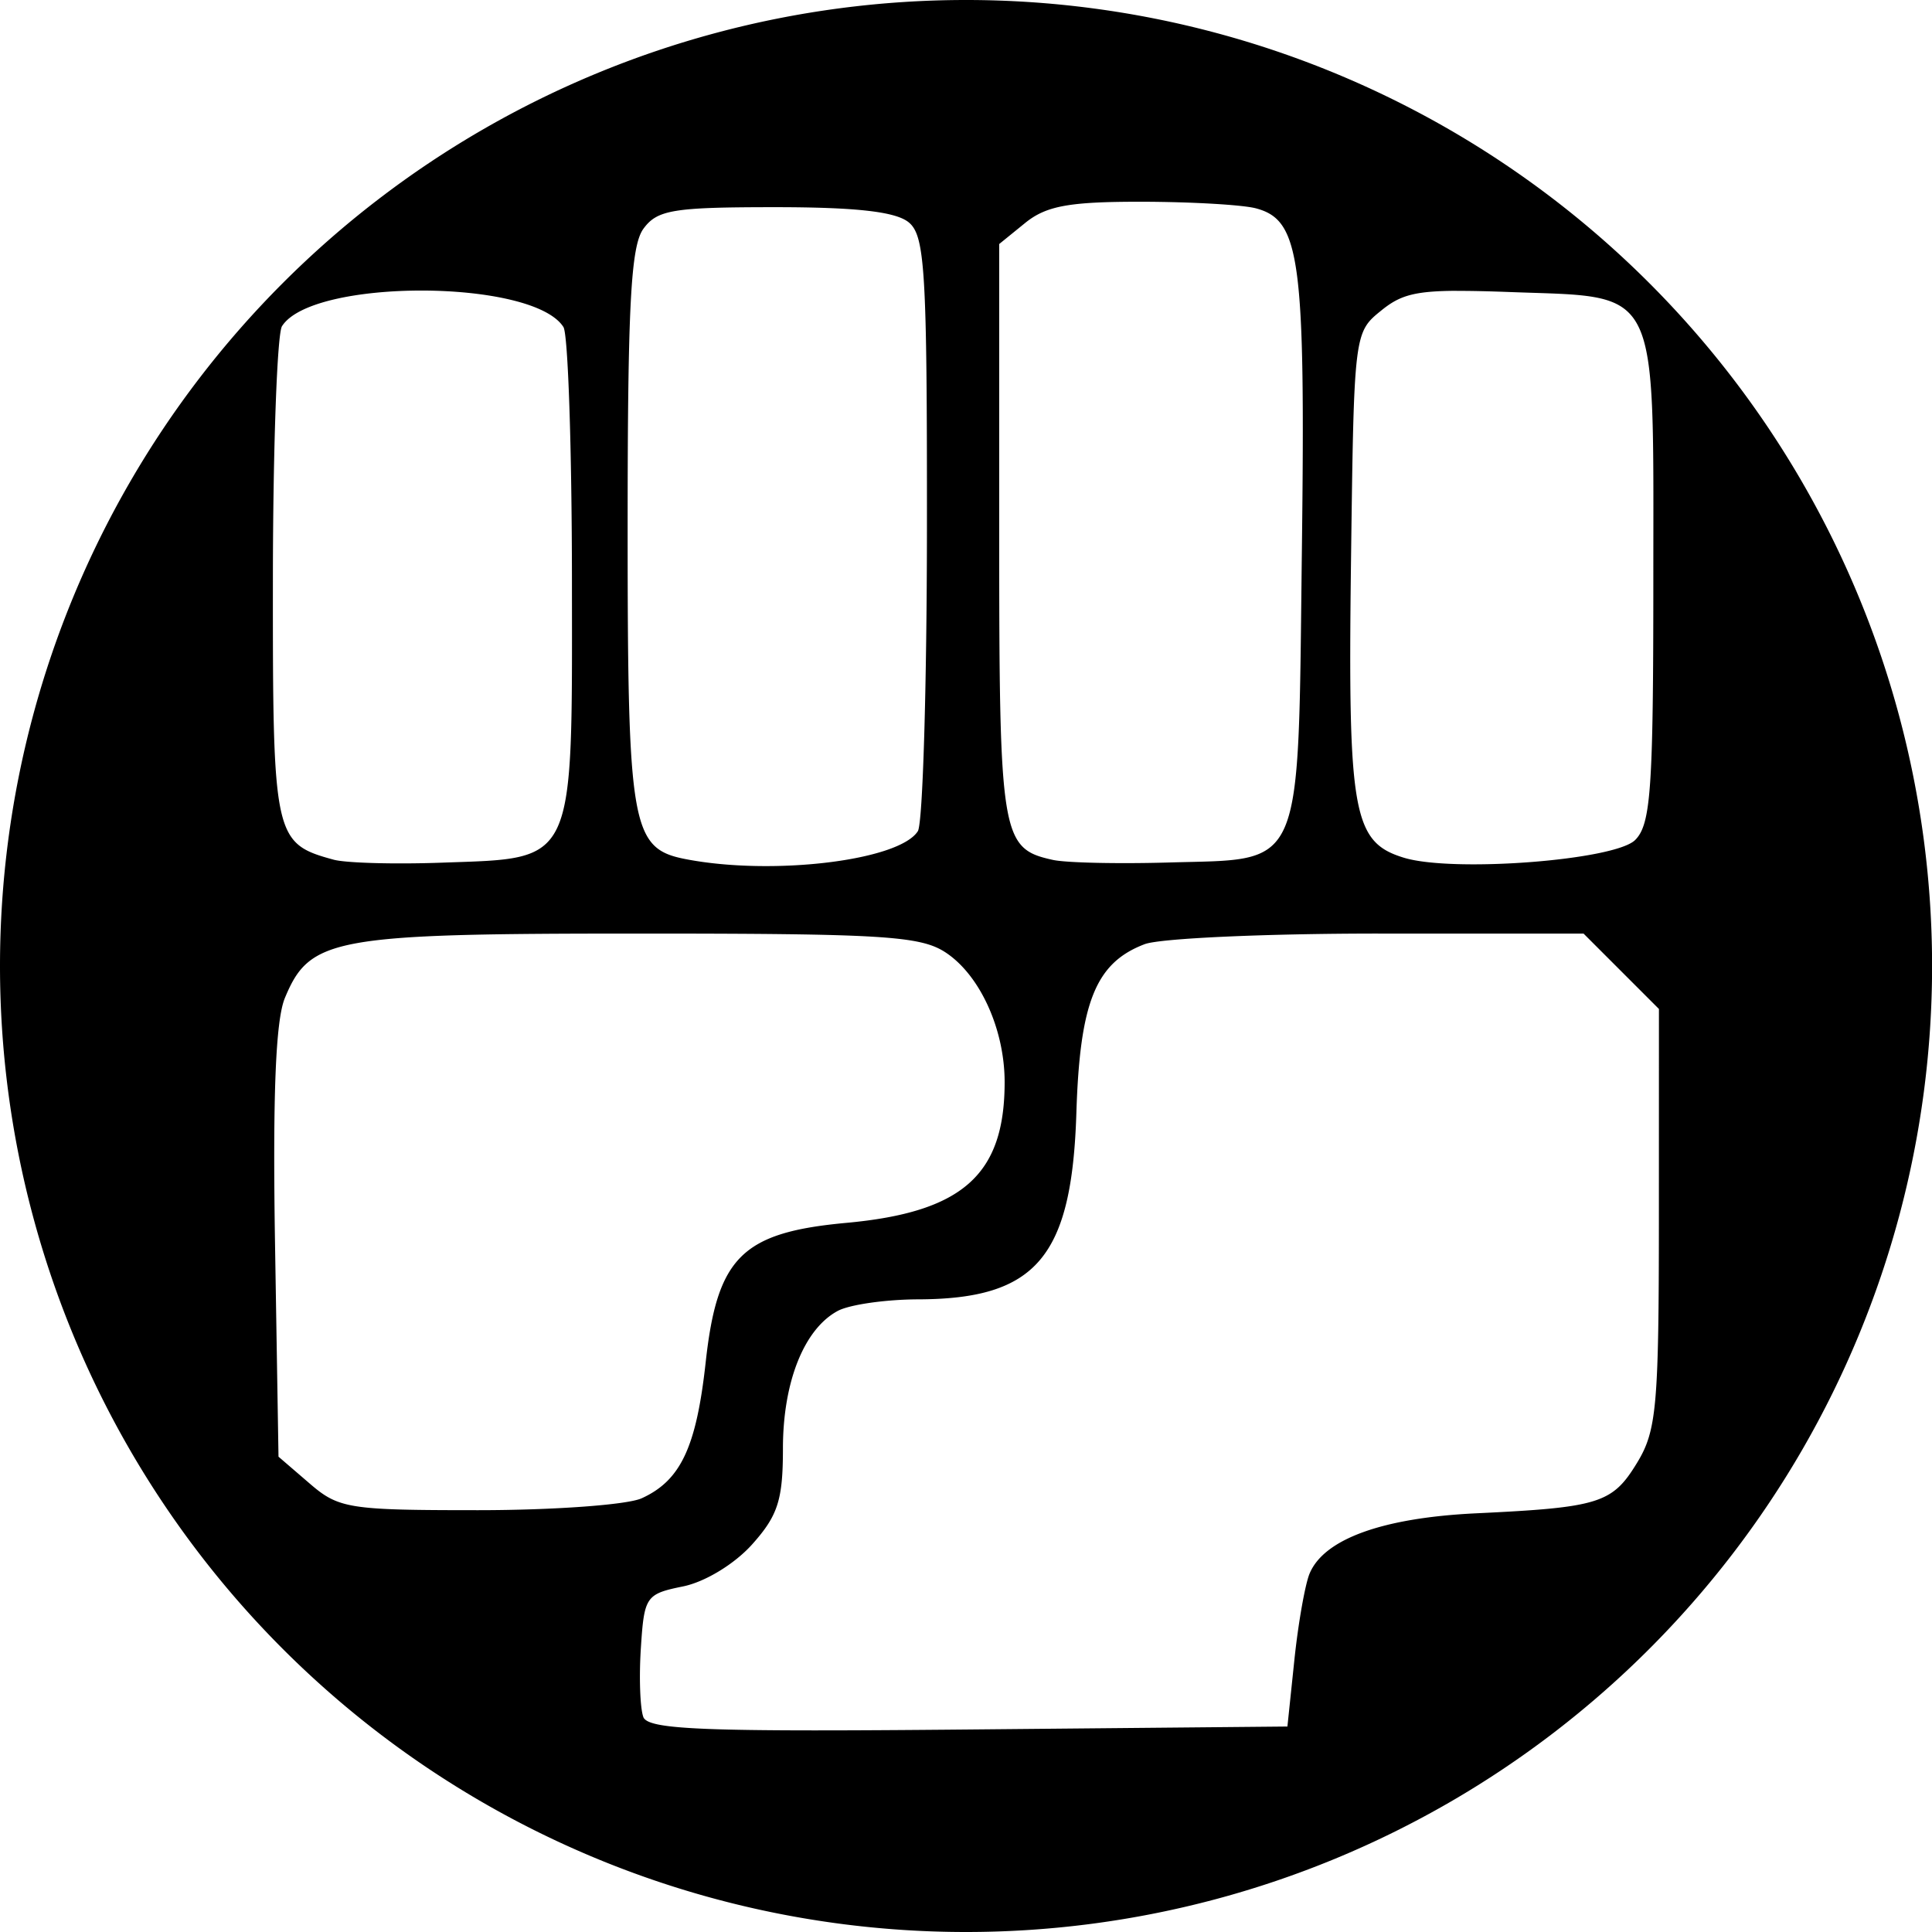 <?xml version="1.0" encoding="UTF-8" standalone="no"?>
<!-- Created with Inkscape (http://www.inkscape.org/) -->

<svg
   width="22.754mm"
   height="22.754mm"
   viewBox="0 0 22.754 22.754"
   version="1.1"
   id="svg1"
   xml:space="preserve"
   xmlns="http://www.w3.org/2000/svg"
   xmlns:svg="http://www.w3.org/2000/svg"><defs
     id="defs1" /><g
     id="layer1"
     transform="translate(-82.021,-59.886)"><path
       id="fighting"
       style="fill:#000000;fill-opacity:1;stroke-width:1.784;stroke-dashoffset:318.954;paint-order:markers stroke fill"
       d="M 93.398,59.886 A 11.377,11.377 0 0 0 82.021,71.263 11.377,11.377 0 0 0 93.398,82.64 11.377,11.377 0 0 0 104.776,71.263 11.377,11.377 0 0 0 93.398,59.886 Z m 2.07,2.376 c 0.585,10e-4 1.19,0.036 1.346,0.078 0.52,0.139 0.582,0.595 0.54,4.008 -0.047,3.851 0.038,3.649 -1.569,3.696 -0.595,0.017 -1.21,0.004 -1.366,-0.031 -0.607,-0.134 -0.63,-0.272 -0.63,-3.866 v -3.387 l 0.308,-0.25 c 0.248,-0.2 0.518,-0.249 1.371,-0.248 z m -4.322,0.064 c 0.962,0 1.425,0.053 1.578,0.179 0.191,0.158 0.216,0.575 0.214,3.592 -0.001,1.877 -0.049,3.487 -0.107,3.578 -0.22,0.347 -1.71,0.527 -2.731,0.33 -0.643,-0.124 -0.687,-0.371 -0.687,-3.895 0,-2.624 0.037,-3.327 0.186,-3.53 0.163,-0.223 0.35,-0.254 1.547,-0.254 z m -4.147,0.982 c 0.739,0.002 1.478,0.146 1.658,0.43 0.054,0.085 0.099,1.424 0.1,2.976 0.002,3.389 0.055,3.275 -1.534,3.332 -0.556,0.02 -1.128,0.004 -1.272,-0.035 -0.703,-0.192 -0.718,-0.262 -0.716,-3.297 0.001,-1.551 0.05,-2.895 0.107,-2.986 0.179,-0.283 0.917,-0.422 1.656,-0.42 z m 12.178,0.004 c 0.171,-7.4e-4 0.38,0.004 0.643,0.014 1.761,0.065 1.673,-0.112 1.673,3.375 0,2.48 -0.029,2.893 -0.214,3.078 -0.239,0.239 -2.144,0.385 -2.723,0.209 -0.6,-0.183 -0.661,-0.519 -0.624,-3.463 0.035,-2.718 0.035,-2.722 0.358,-2.983 0.211,-0.171 0.374,-0.229 0.887,-0.231 z m -9.636,7.569 c 2.867,0 3.319,0.027 3.616,0.222 0.405,0.266 0.696,0.904 0.696,1.528 0,1.091 -0.495,1.531 -1.862,1.657 -1.231,0.113 -1.523,0.402 -1.659,1.643 -0.11,0.999 -0.294,1.392 -0.754,1.601 -0.169,0.077 -1.036,0.14 -1.926,0.14 -1.523,0 -1.641,-0.018 -1.985,-0.315 l -0.366,-0.315 -0.041,-2.511 c -0.028,-1.745 0.007,-2.628 0.116,-2.891 0.294,-0.709 0.568,-0.759 4.167,-0.759 z m 8.709,0 h 2.421 l 0.444,0.444 0.444,0.444 -5.2e-4,2.462 c -5.2e-4,2.217 -0.026,2.504 -0.257,2.883 -0.291,0.478 -0.445,0.526 -1.898,0.595 -1.1,0.053 -1.789,0.302 -1.959,0.71 -0.053,0.128 -0.134,0.586 -0.179,1.017 l -0.082,0.784 -3.758,0.035 c -3.114,0.029 -3.77,0.003 -3.828,-0.147 h 5.16e-4 c -0.038,-0.1 -0.052,-0.466 -0.029,-0.814 0.039,-0.606 0.059,-0.635 0.496,-0.724 0.261,-0.053 0.609,-0.265 0.816,-0.497 0.302,-0.338 0.361,-0.522 0.361,-1.127 0,-0.784 0.249,-1.408 0.646,-1.621 0.138,-0.074 0.564,-0.135 0.946,-0.136 1.392,-0.004 1.811,-0.497 1.864,-2.197 0.041,-1.305 0.228,-1.767 0.804,-1.986 0.181,-0.069 1.418,-0.125 2.749,-0.125 z" /></g></svg>
